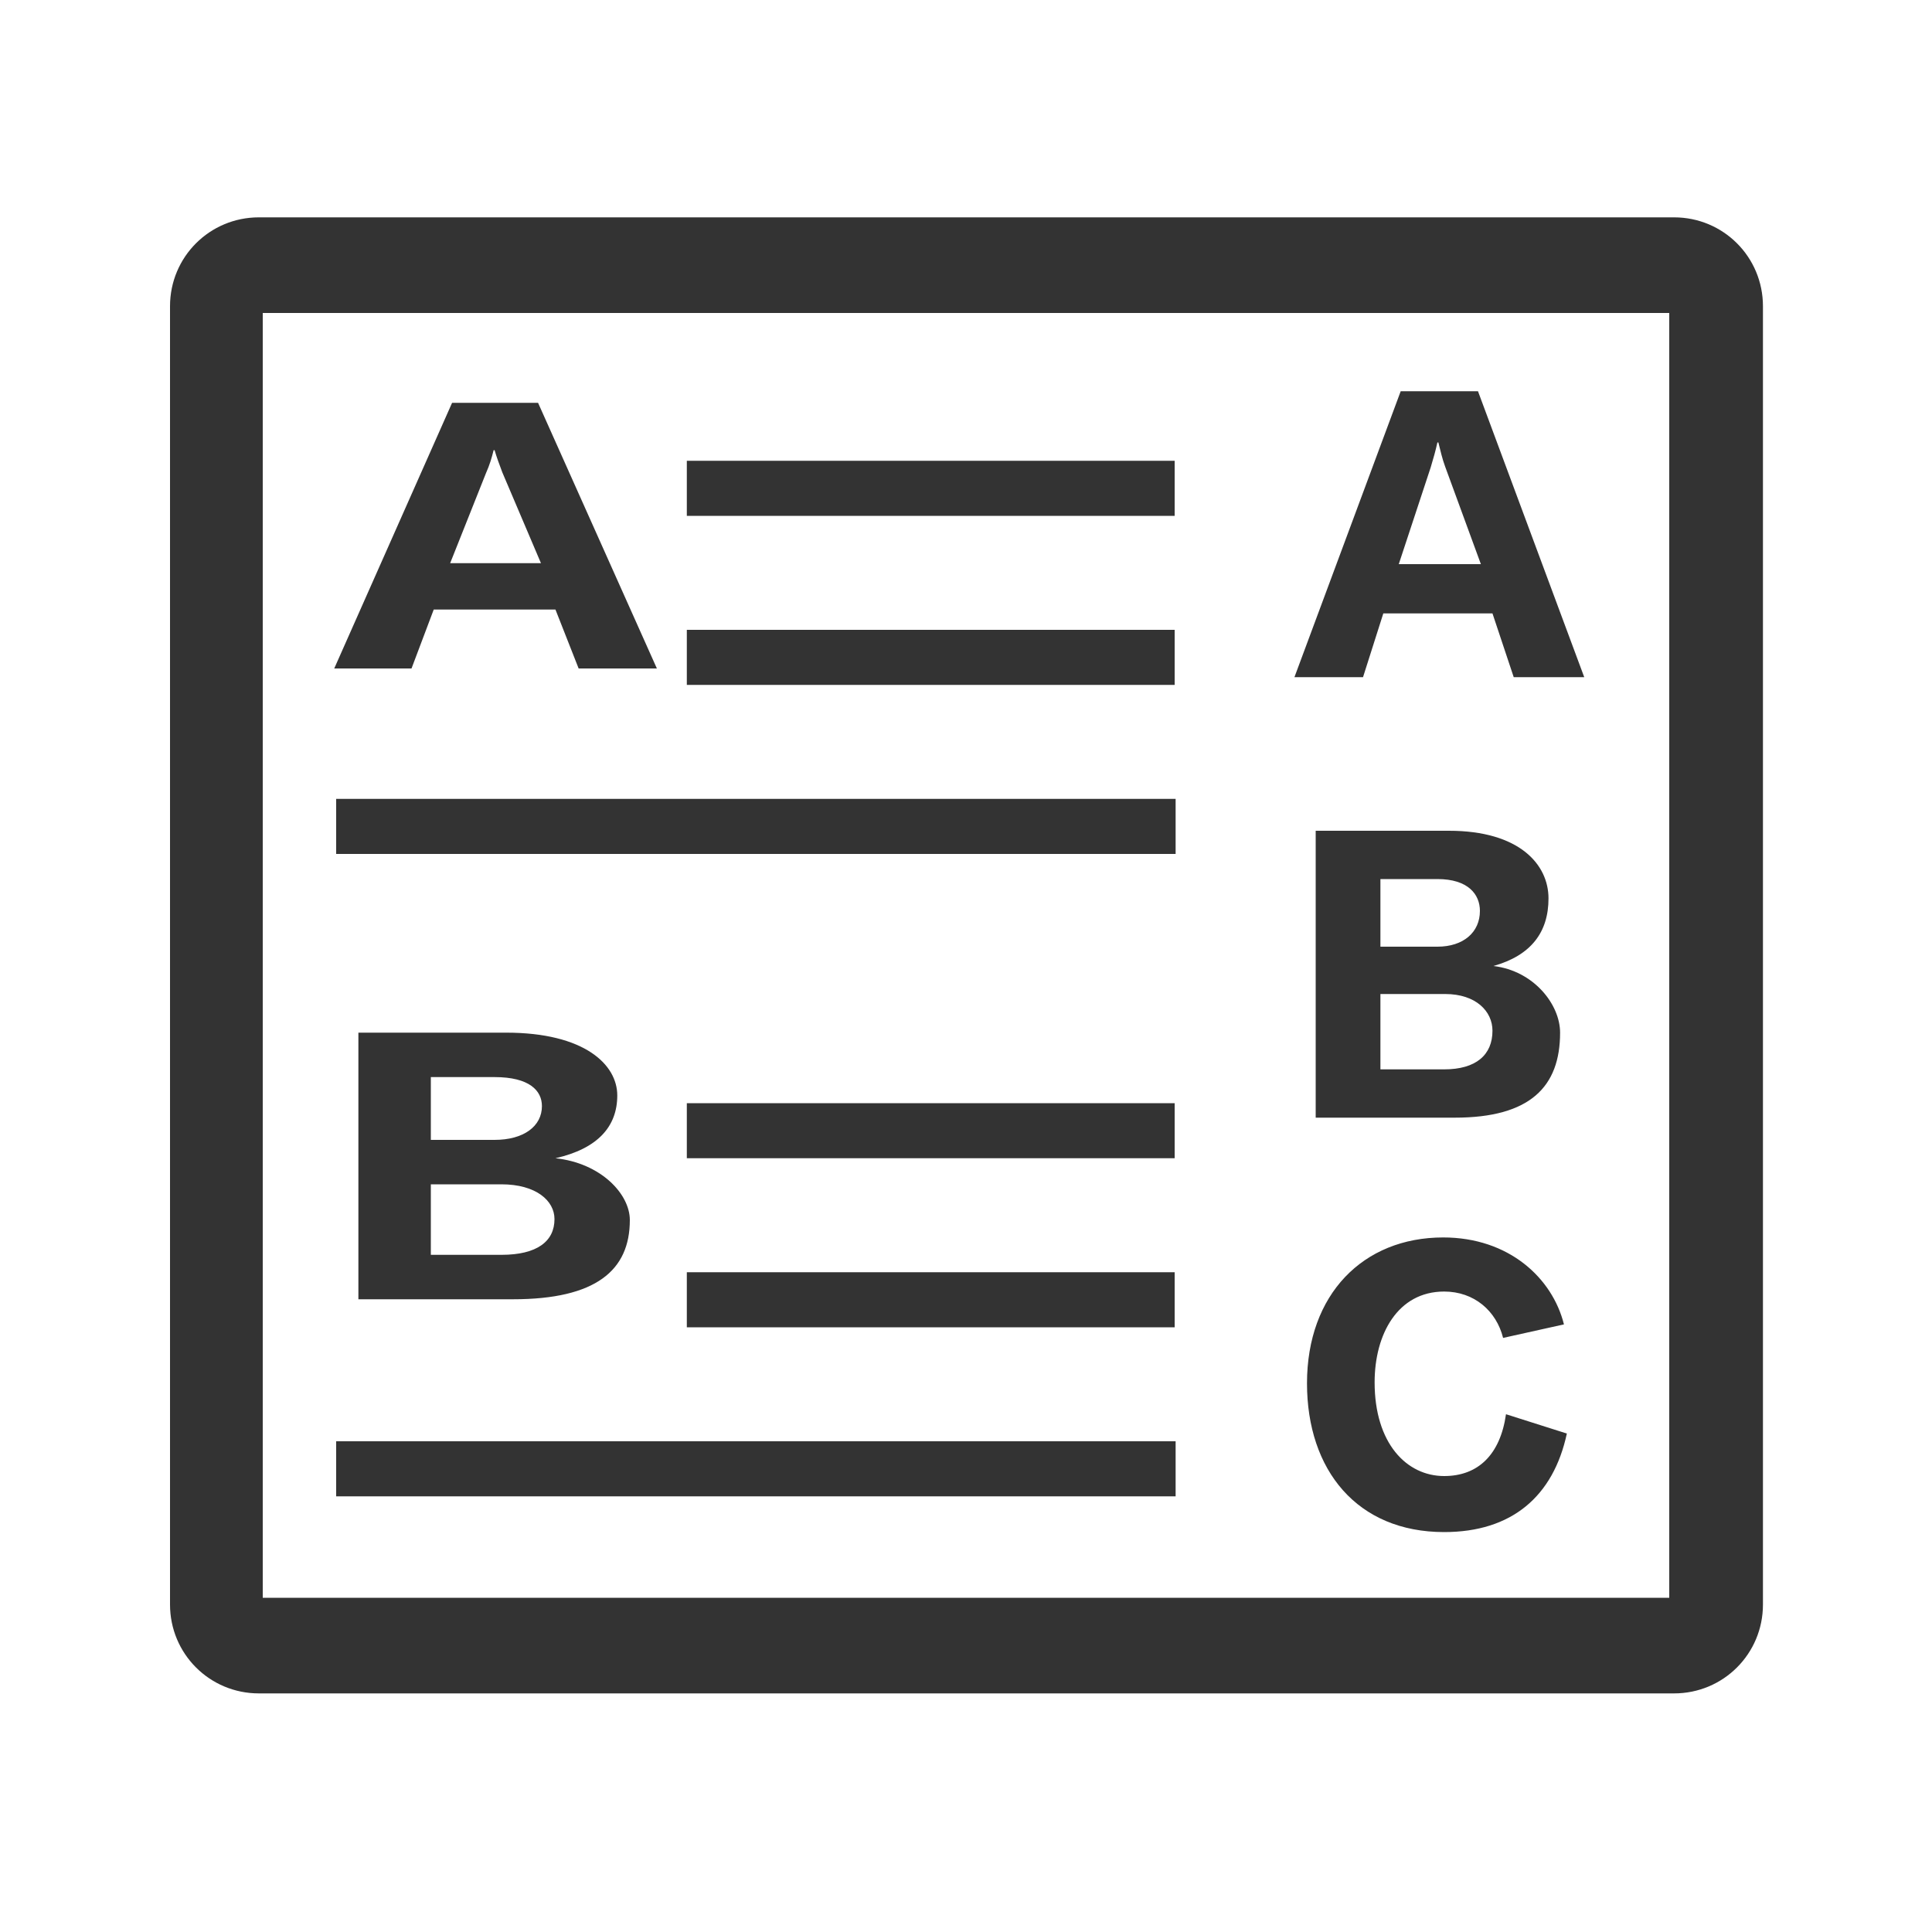 <?xml version="1.0" standalone="no"?><!DOCTYPE svg PUBLIC "-//W3C//DTD SVG 1.1//EN" "http://www.w3.org/Graphics/SVG/1.1/DTD/svg11.dtd"><svg t="1686661911130" class="icon" viewBox="0 0 1024 1024" version="1.1" xmlns="http://www.w3.org/2000/svg" p-id="1872" xmlns:xlink="http://www.w3.org/1999/xlink" width="128" height="128"><path d="M122.88 165.888h778.24c-9.216 0-16.384-7.168-16.384-16.384v713.728c0-9.216 7.168-16.384 16.384-16.384H122.88c9.216 0 16.384 7.168 16.384 16.384V150.016c0 8.192-6.656 15.872-16.384 15.872z m-32.768 684.544c0 26.112 20.992 47.104 47.104 47.104h750.08c26.112 0 47.104-20.992 47.104-47.104V162.304c0-26.112-20.992-47.104-47.104-47.104H137.216c-26.112 0-47.104 20.992-47.104 47.104v688.128z" p-id="1873" fill="#333333"></path><path d="M802.304 358.912l-11.264-33.792h-57.856l-10.752 33.792H686.08l56.32-151.552h40.96l56.32 151.552h-37.376z m-36.352-111.616c-1.536-4.096-2.56-8.704-3.584-12.8h-0.512c-1.024 4.608-2.048 8.192-3.584 13.312l-16.896 51.2h43.52l-18.944-51.712zM306.688 354.304l-12.288-31.232H229.888l-11.776 31.232h-40.96l62.464-140.8h45.568L348.16 354.304h-41.472zM266.24 250.368c-1.536-4.096-3.072-8.192-4.096-11.776h-0.512c-1.024 4.096-2.048 7.68-4.096 12.288l-18.944 47.616H286.72l-20.48-48.128zM697.344 591.872V440.32H768c37.376 0 52.736 17.92 52.736 35.84s-9.216 30.208-29.184 35.84c21.504 2.56 35.328 20.48 35.328 35.328 0 28.672-15.872 45.056-55.808 45.056h-73.728z m34.304-125.952v35.84h30.208c13.824 0 22.528-7.68 22.528-18.944 0-8.704-6.144-16.896-22.528-16.896h-30.208z m0 60.928v39.936h33.792c16.896 0 25.6-7.68 25.6-20.48 0-10.24-8.704-19.456-25.088-19.456h-34.304zM796.672 709.12c-3.584-14.336-15.36-24.576-31.232-24.576-24.576 0-36.864 22.528-36.864 48.128 0 32.256 16.896 49.664 36.864 49.664 17.92 0 29.696-11.264 32.768-32.768l32.256 10.24c-7.168 33.28-29.184 52.224-65.024 52.224-46.08 0-72.704-32.768-72.704-78.848 0-47.104 29.696-77.312 72.192-77.312 34.816 0 57.856 21.504 64 46.08l-32.256 7.168zM364.032 244.224h258.56v29.184H364.032zM364.032 333.824h258.56v29.184H364.032zM178.176 423.424h444.928v29.184H178.176zM189.952 688.128v-140.8h78.336c41.472 0 58.88 16.896 58.88 33.28s-10.24 28.16-32.768 33.28c24.064 2.56 39.424 18.944 39.424 32.768 0 26.624-17.92 41.984-61.952 41.984h-81.92z m38.4-117.248v33.28h33.792c15.36 0 25.088-7.168 25.088-17.92 0-8.192-6.656-15.36-25.088-15.36h-33.792z m0 56.832v37.376h37.376c18.944 0 28.16-7.168 28.16-18.944 0-9.728-9.728-18.432-28.16-18.432h-37.376zM364.032 584.704h258.56v29.184H364.032zM364.032 674.304h258.56v29.184H364.032zM178.176 763.904h444.928v29.184H178.176z" p-id="1874" fill="#333333"></path></svg>